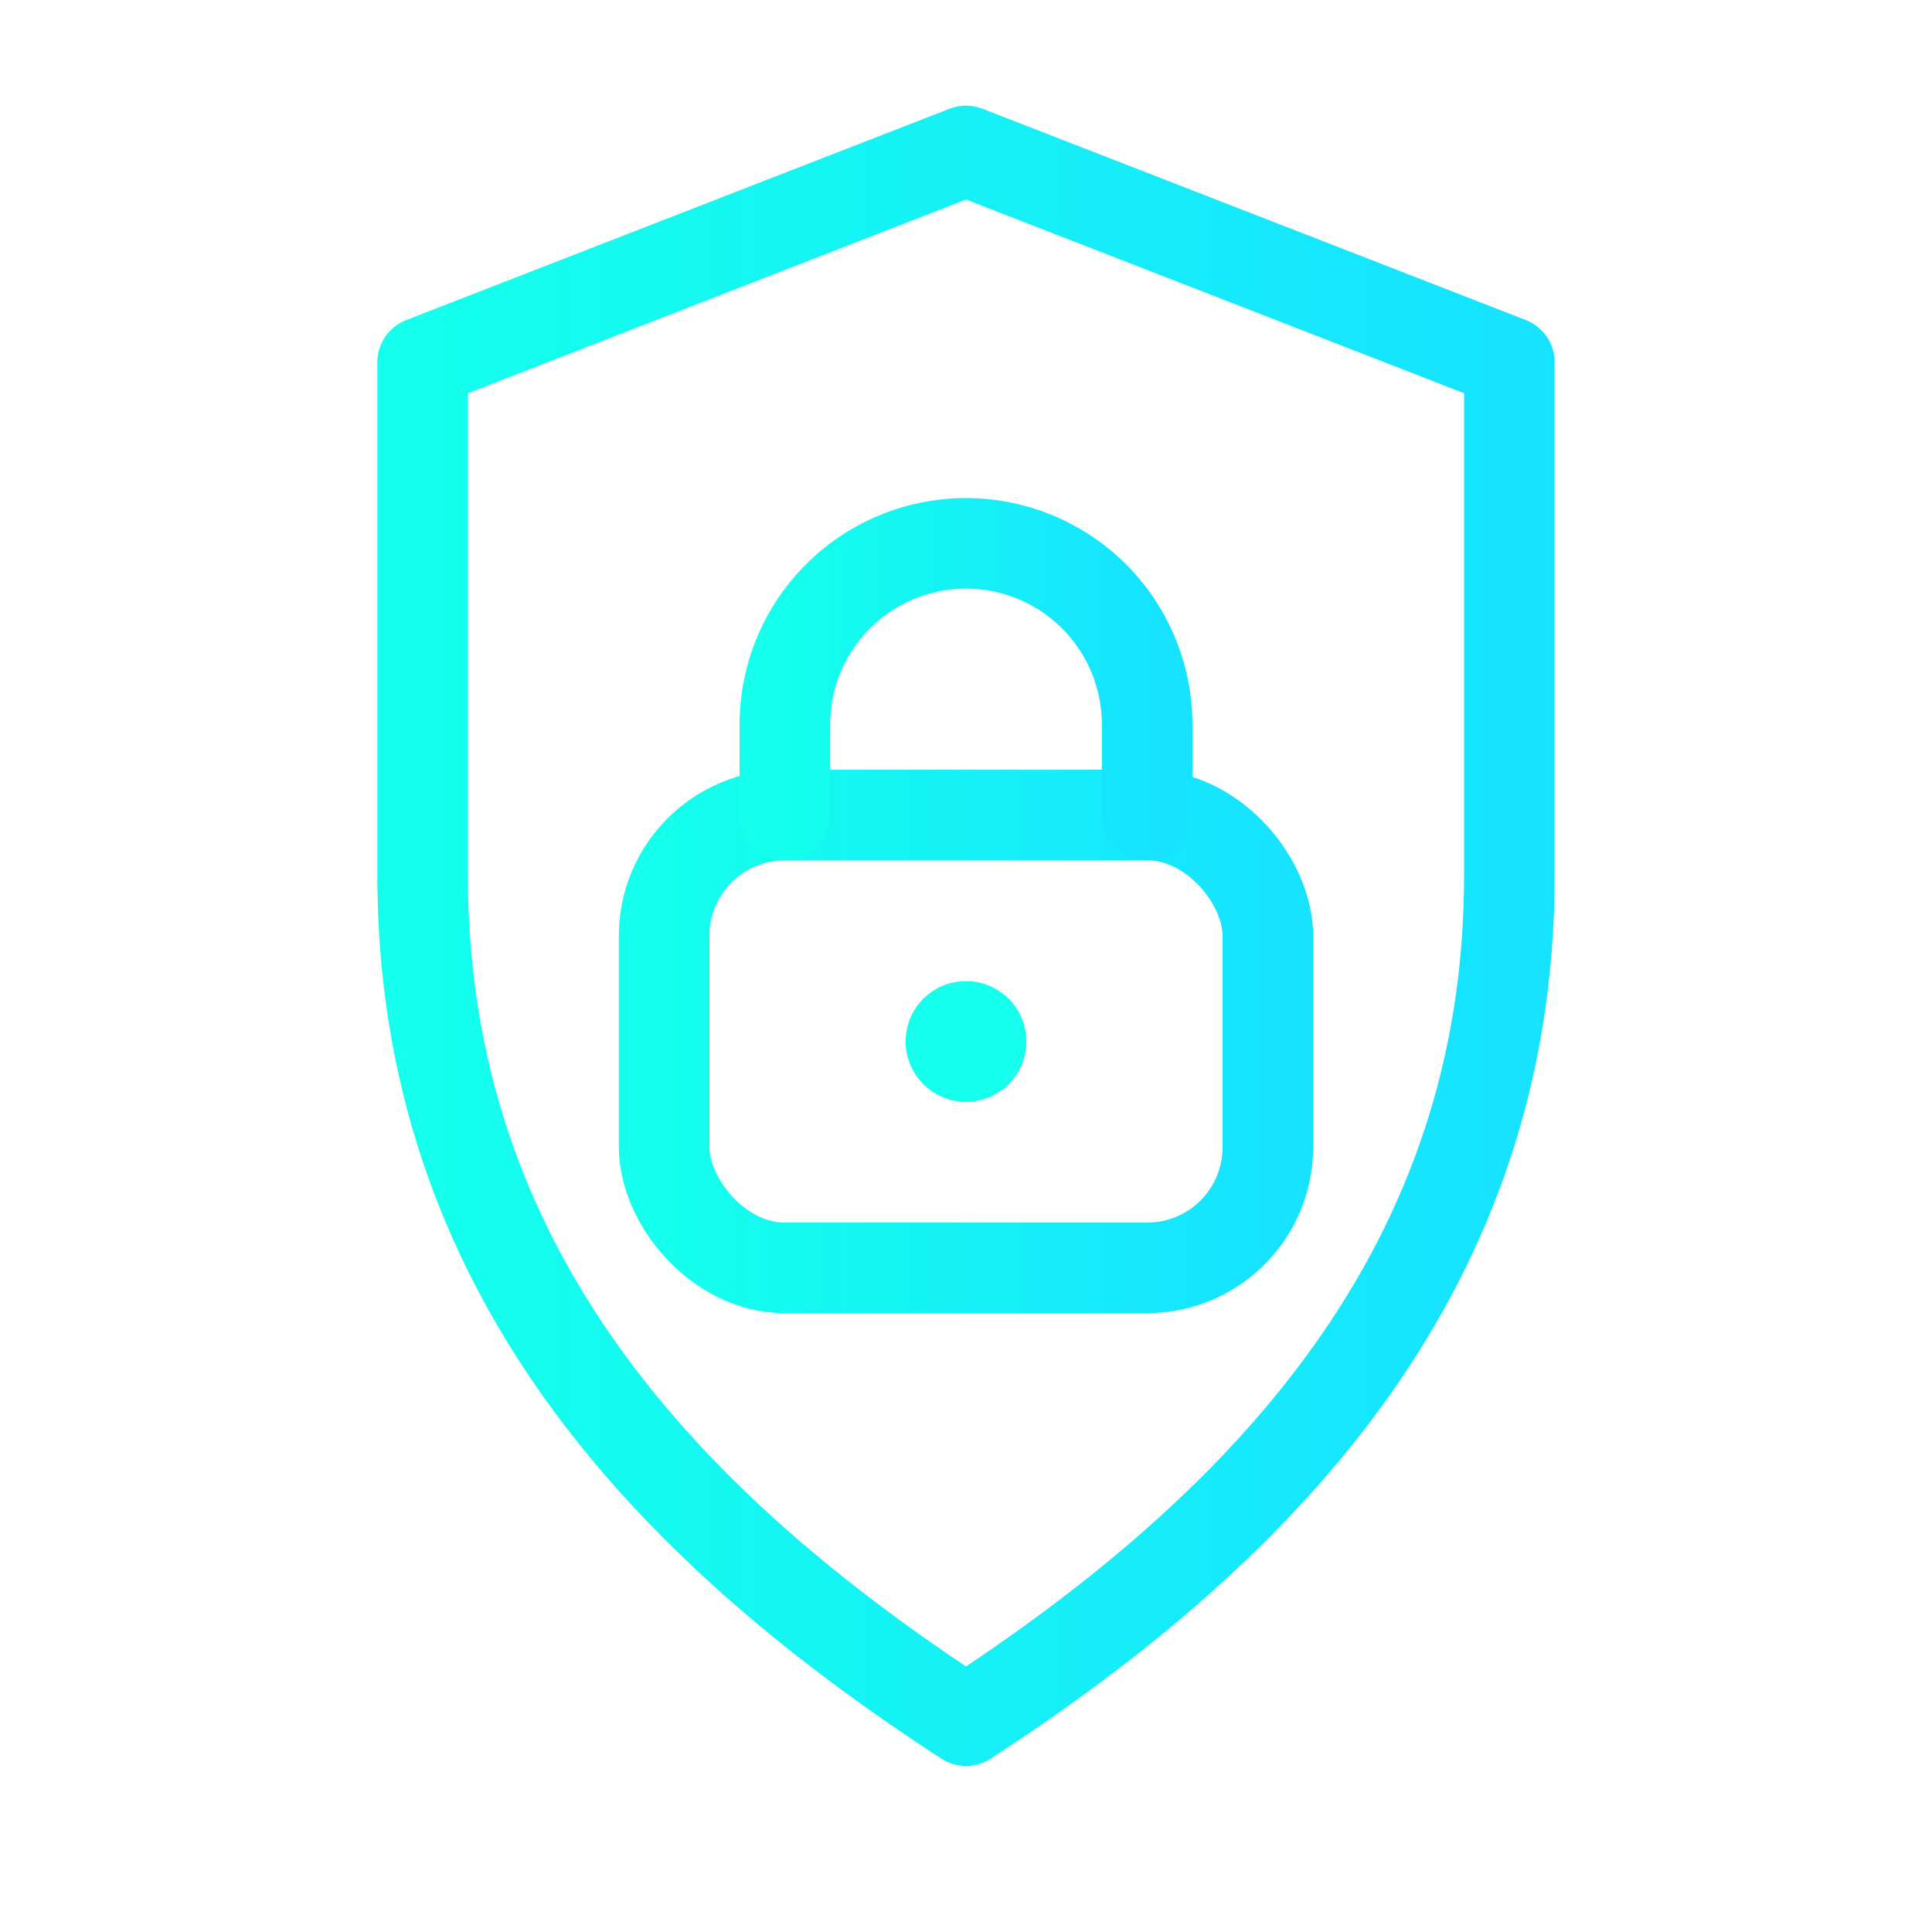 <?xml version="1.0" encoding="UTF-8"?>
<svg xmlns="http://www.w3.org/2000/svg" viewBox="0 0 128 128" width="128" height="128" aria-labelledby="title desc" role="img">
  <title>S1VAULT — Logo</title>
  <desc>Symbole minimal bouclier + cadenas, style filaire premium, accent cyan/teal</desc>
  <defs>
    <linearGradient id="g" x1="0%" y1="0%" x2="100%" y2="0%">
      <stop offset="0%" stop-color="#14FFEC"/>
      <stop offset="100%" stop-color="#15E3FF"/>
    </linearGradient>
  </defs>
  <g fill="none" stroke="url(#g)" stroke-width="6" stroke-linecap="round" stroke-linejoin="round">
    <!-- Bouclier -->
    <path d="M64 10 L100 24 V58c0 26-16 43-36 56c-20-13-36-30-36-56V24L64 10z"/>
    <!-- Cadenas stylisé -->
    <rect x="44" y="54" width="40" height="30" rx="8"/>
    <path d="M52 54v-6a12 12 0 0 1 24 0v6"/>
    <!-- Trou de serrure -->
    <circle cx="64" cy="69" r="4" fill="#14FFEC" stroke="none"/>
  </g>
</svg>
